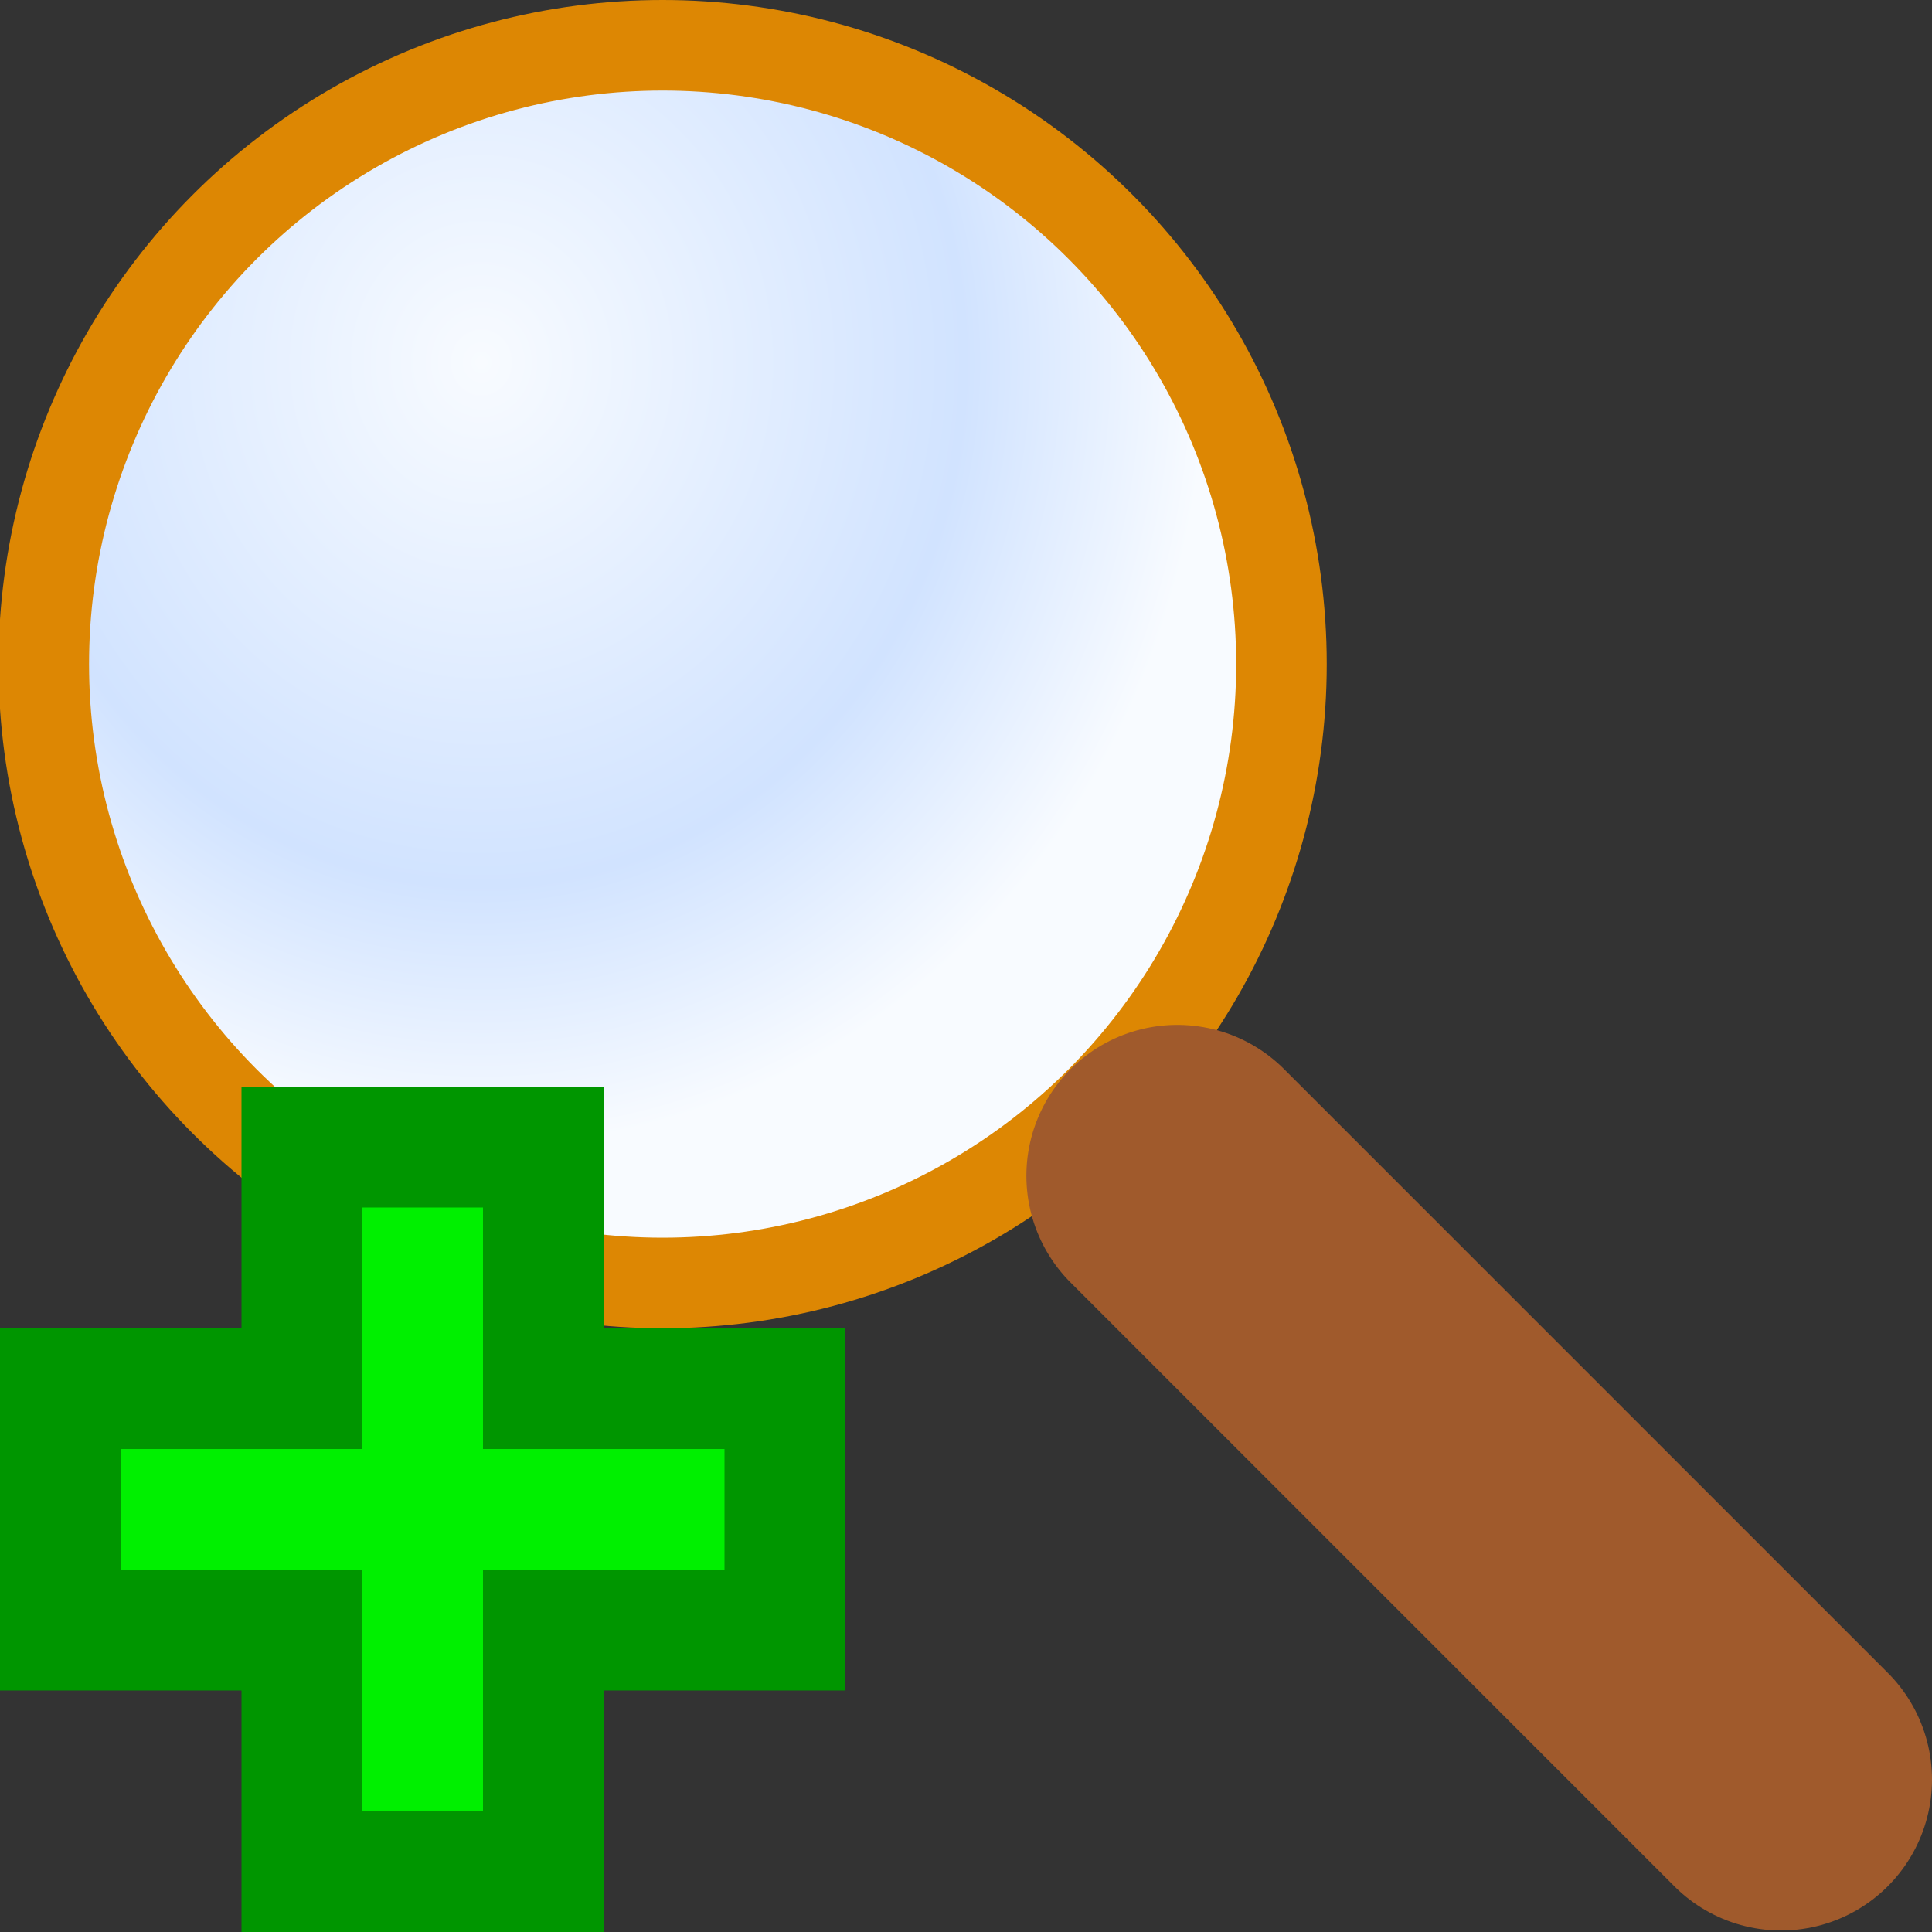 <?xml version="1.0" encoding="UTF-8" standalone="no"?>
<!-- Created with Inkscape (http://www.inkscape.org/) -->

<svg
   xmlns:dc="http://purl.org/dc/elements/1.1/"
   xmlns:cc="http://creativecommons.org/ns#"
   xmlns:rdf="http://www.w3.org/1999/02/22-rdf-syntax-ns#"
   xmlns:svg="http://www.w3.org/2000/svg"
   xmlns="http://www.w3.org/2000/svg"
   xmlns:xlink="http://www.w3.org/1999/xlink"
   xmlns:sodipodi="http://sodipodi.sourceforge.net/DTD/sodipodi-0.dtd"
   xmlns:inkscape="http://www.inkscape.org/namespaces/inkscape"
   width="32"
   height="32"
   id="svg2"
   sodipodi:version="0.32"
   inkscape:version="0.92.3 (2405546, 2018-03-11)"
   version="1.0"
   sodipodi:docname="magnifier-plus_200.svg"
   inkscape:output_extension="org.inkscape.output.svg.inkscape"
   inkscape:export-filename="magnifier-plus_200.png"
   inkscape:export-xdpi="96"
   inkscape:export-ydpi="96">
  <rect width="100%" height="100%" fill="#333333" stroke="none"/>
  <defs
     id="defs4">
    <linearGradient
       inkscape:collect="always"
       id="linearGradient874">
      <stop
         style="stop-color:#f8fbff;stop-opacity:1"
         offset="0"
         id="stop868" />
      <stop
         id="stop870"
         offset="0.667"
         style="stop-color:#d1e3ff;stop-opacity:1" />
      <stop
         style="stop-color:#f8fbff;stop-opacity:1"
         offset="1"
         id="stop872" />
    </linearGradient>
    <radialGradient
       r="3.75"
       fy="7.288"
       fx="5.989"
       cy="7.288"
       cx="5.989"
       gradientTransform="matrix(-5.5426742e-7,3.467,-3.2,-5.0302298e-7,31.297,-14.761)"
       gradientUnits="userSpaceOnUse"
       id="radialGradient861"
       xlink:href="#linearGradient874"
       inkscape:collect="always" />
  </defs>
  <sodipodi:namedview
     id="base"
     pagecolor="#ffffff"
     bordercolor="#666666"
     borderopacity="1.0"
     inkscape:pageopacity="0.0"
     inkscape:pageshadow="2"
     inkscape:zoom="14.6875"
     inkscape:cx="-10.554775"
     inkscape:cy="5.6201519"
     inkscape:document-units="px"
     inkscape:current-layer="layer1"
     showgrid="true"
     objecttolerance="10"
     gridtolerance="10"
     guidetolerance="10"
     showguides="true"
     inkscape:guide-bbox="true"
     inkscape:window-width="1920"
     inkscape:window-height="1137"
     inkscape:window-x="-8"
     inkscape:window-y="-8"
     inkscape:window-maximized="1">
    <inkscape:grid
       type="xygrid"
       id="grid2409"
       visible="true"
       enabled="true"
       spacingx="0.5"
       spacingy="0.5"
       empspacing="2"
       snapvisiblegridlinesonly="true"
       originx="0"
       originy="0" />
  </sodipodi:namedview>
  <g
     inkscape:label="Ebene 1"
     inkscape:groupmode="layer"
     id="layer1">
    <circle
       r="10.25"
       style="opacity:1;fill:#ffffff;fill-opacity:1;fill-rule:evenodd;stroke:none;stroke-width:1.5;stroke-linecap:round;stroke-linejoin:round;stroke-miterlimit:4;stroke-dasharray:none;stroke-dashoffset:0;stroke-opacity:1;paint-order:normal"
       id="circle866"
       cx="10.975"
       cy="11" />
    <circle
       cy="11"
       cx="10.975"
       id="circle859"
       style="opacity:1;fill:url(#radialGradient861);fill-opacity:1;fill-rule:evenodd;stroke:#dd8703;stroke-width:1.5;stroke-linecap:round;stroke-linejoin:round;stroke-miterlimit:4;stroke-dasharray:none;stroke-dashoffset:0;stroke-opacity:1;paint-order:normal"
       r="10.25" />
    <path
       sodipodi:nodetypes="cc"
       inkscape:connector-curvature="0"
       id="path864"
       d="m 19.5,19.475 10,10"
       style="fill:none;fill-rule:evenodd;stroke:#a05a2c;stroke-width:5;stroke-linecap:round;stroke-linejoin:miter;stroke-miterlimit:4;stroke-dasharray:none;stroke-opacity:1" />
    <path
       inkscape:connector-curvature="0"
       id="path852"
       d="m 5,19 h 4 v 4 h 4 v 4 H 9 v 4 H 5 V 27 H 1 v -4 h 4 z"
       style="fill:#00f000;fill-opacity:1;fill-rule:evenodd;stroke:#009600;stroke-width:2px;stroke-linecap:butt;stroke-linejoin:miter;stroke-opacity:1"
       sodipodi:nodetypes="ccccccccccccc" />
  </g>
</svg>
